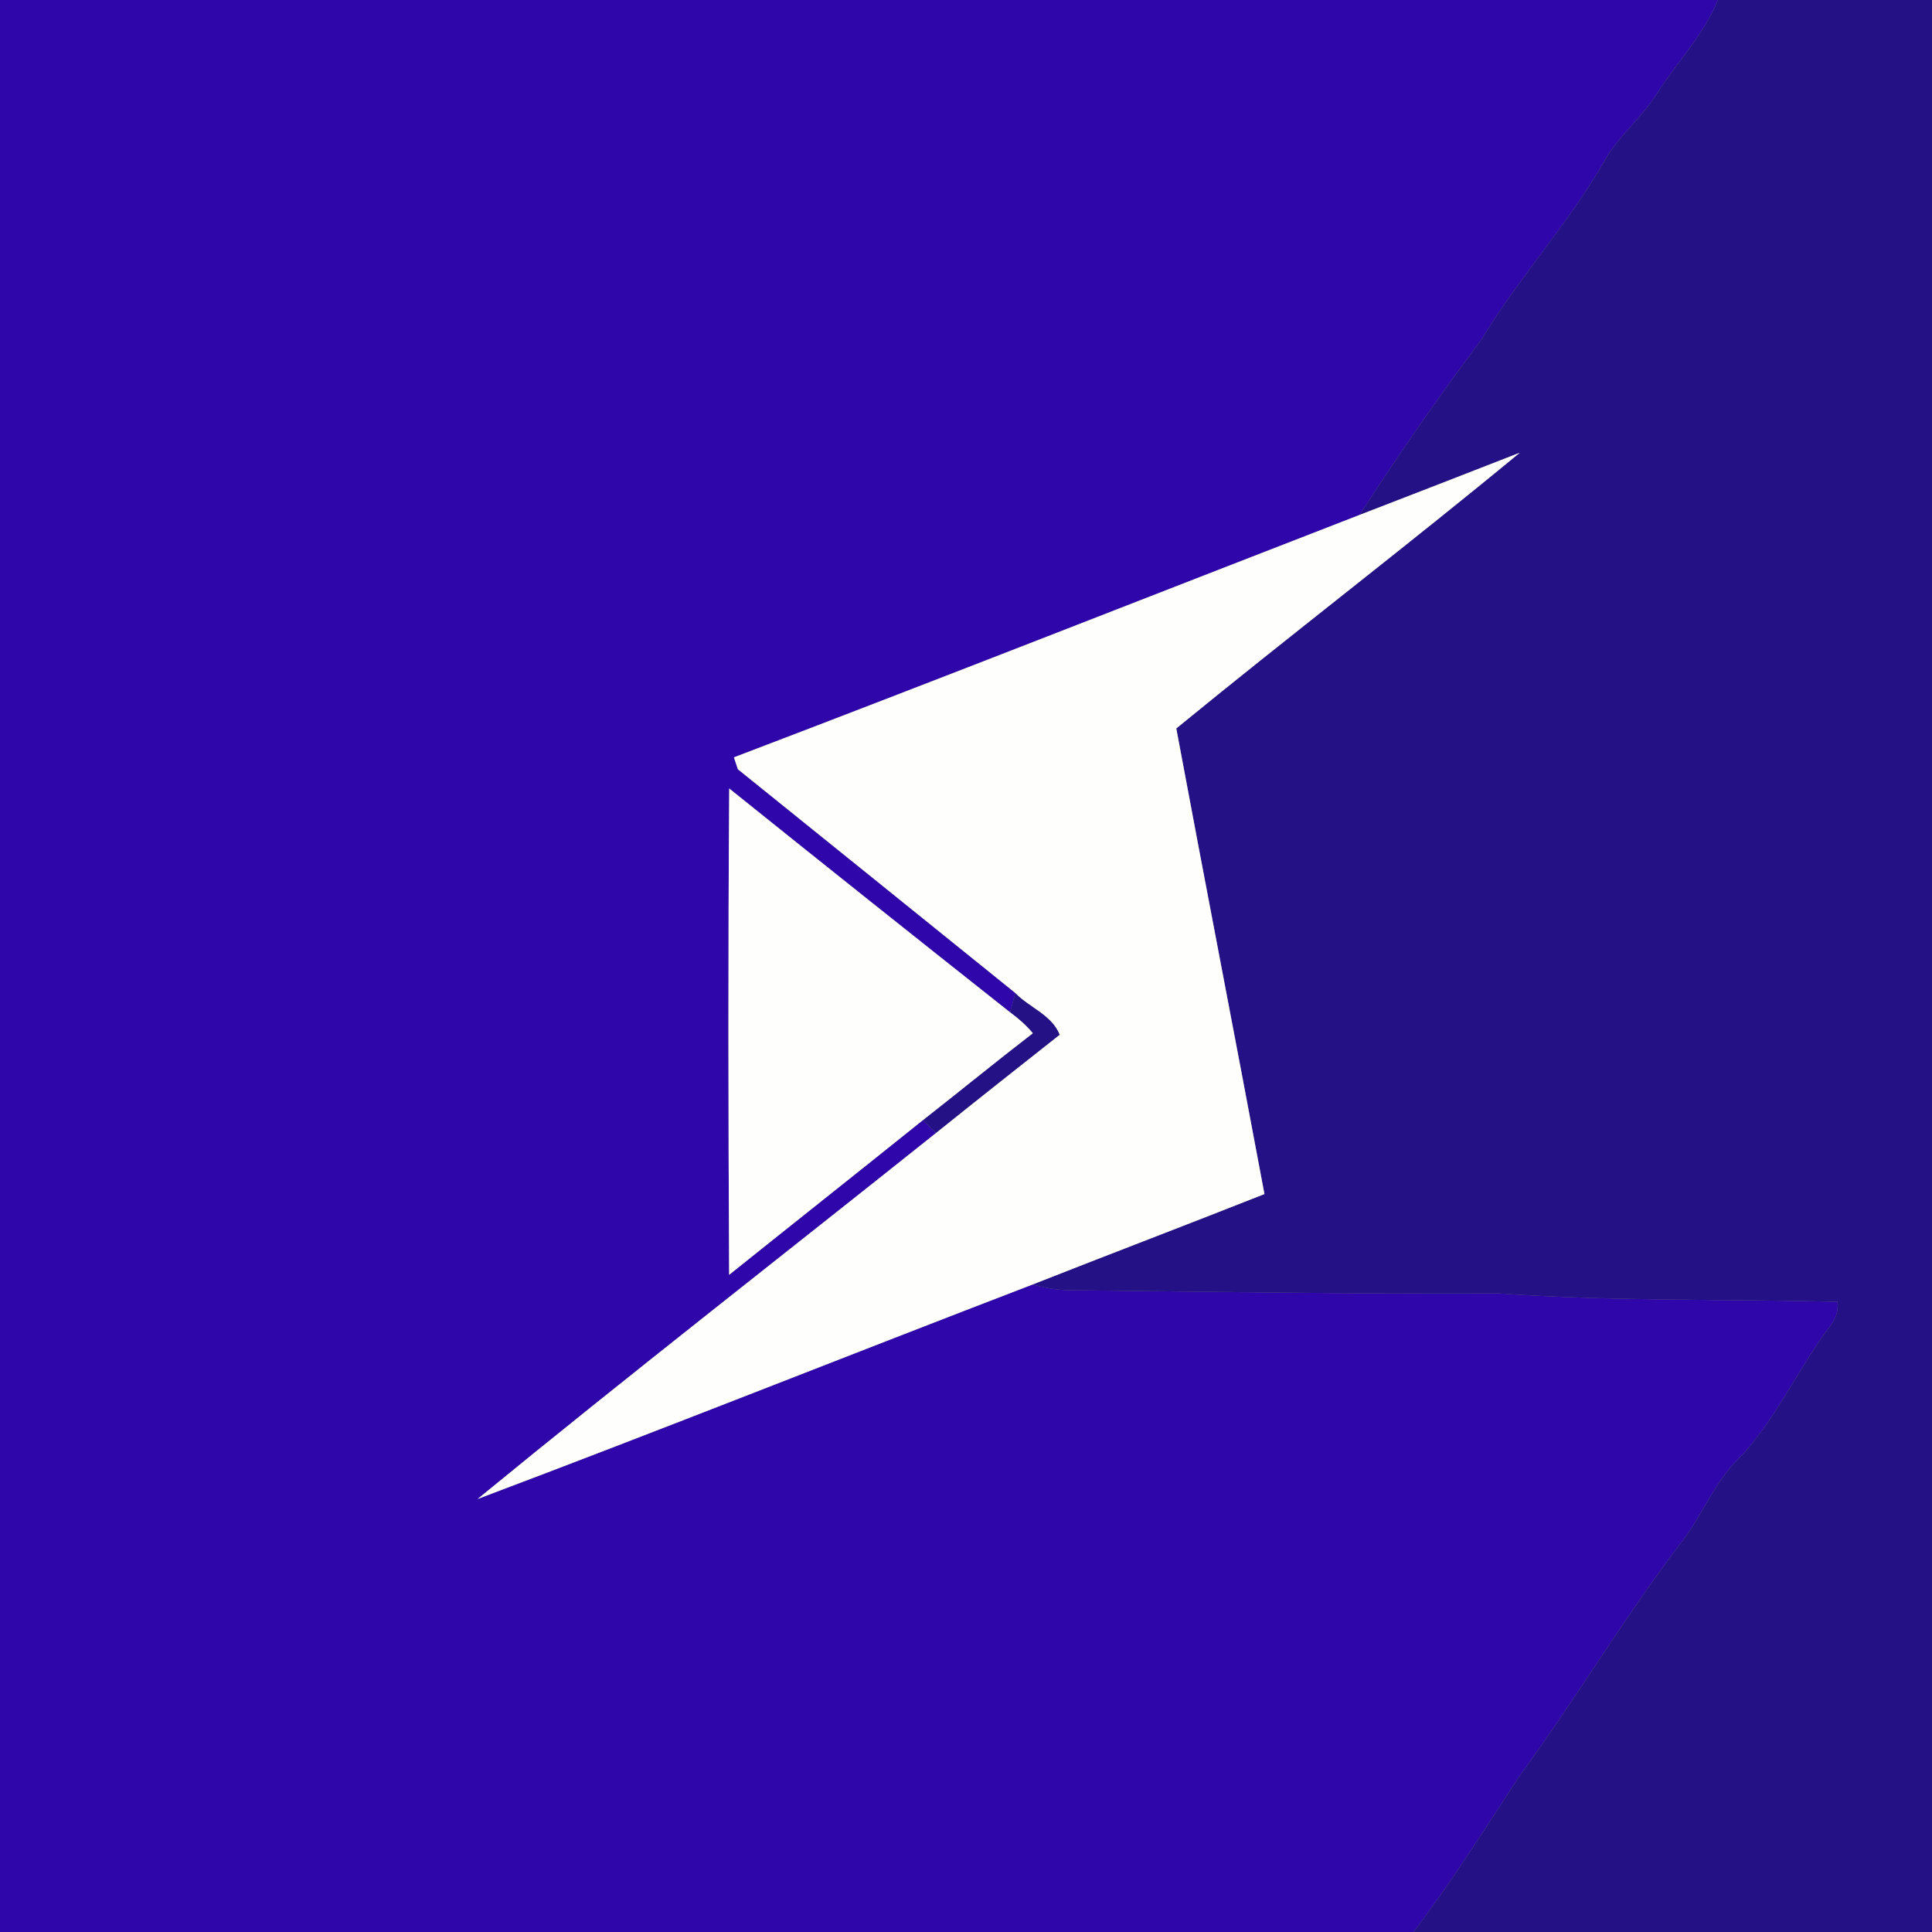 <?xml version="1.0" encoding="UTF-8" ?>
<!DOCTYPE svg PUBLIC "-//W3C//DTD SVG 1.1//EN" "http://www.w3.org/Graphics/SVG/1.1/DTD/svg11.dtd">
<svg width="250pt" height="250pt" viewBox="0 0 250 250" version="1.1" xmlns="http://www.w3.org/2000/svg">
<rect x="0" y="0" width="250" height="250" fill="#808080" stroke="none"/>
<g id="#2f06aaff">
<path fill="#2f06aa" opacity="1.00" d=" M 0.00 0.00 L 222.30 0.00 C 220.42 4.59 216.90 8.16 214.28 12.30 C 212.38 15.31 209.48 17.54 207.72 20.65 C 203.06 28.84 196.61 35.80 191.75 43.86 C 186.21 51.26 180.94 58.86 175.93 66.63 C 148.95 77.09 122.02 87.70 94.97 98.00 C 95.10 98.39 95.35 99.16 95.48 99.54 C 107.44 109.19 119.43 118.83 131.38 128.49 C 131.22 129.12 130.88 130.37 130.71 131.00 C 118.56 121.39 106.44 111.73 94.36 102.03 C 94.21 123.00 94.24 143.98 94.35 164.96 C 102.69 158.28 111.08 151.64 119.42 144.95 C 119.85 145.37 120.69 146.20 121.11 146.62 C 101.34 162.40 81.36 177.94 61.80 193.97 C 85.81 184.93 109.65 175.41 133.60 166.22 C 135.37 166.71 137.20 166.99 139.04 166.96 C 157.35 167.16 175.66 167.45 193.96 167.37 C 208.54 168.40 223.17 168.08 237.77 168.45 C 237.92 169.65 237.51 170.75 236.76 171.67 C 232.58 177.21 229.80 183.74 224.95 188.78 C 221.79 191.86 220.27 196.11 217.58 199.55 C 210.15 209.29 203.93 219.84 196.69 229.71 C 192.19 236.54 187.88 243.50 182.90 250.00 L 0.00 250.00 L 0.00 0.00 Z" />
</g>
<g id="#241185ff">
<path fill="#241185" opacity="1.00" d=" M 222.30 0.00 L 250.00 0.00 L 250.00 250.00 L 182.90 250.00 C 187.88 243.50 192.19 236.54 196.69 229.71 C 203.93 219.84 210.15 209.29 217.58 199.55 C 220.27 196.11 221.79 191.86 224.95 188.78 C 229.80 183.74 232.58 177.21 236.76 171.67 C 237.51 170.75 237.92 169.65 237.77 168.45 C 223.17 168.08 208.54 168.40 193.96 167.37 C 175.66 167.45 157.35 167.16 139.04 166.96 C 137.20 166.99 135.37 166.71 133.60 166.22 C 143.59 162.28 153.64 158.46 163.62 154.51 C 159.86 134.42 155.96 114.35 152.21 94.26 C 166.91 82.22 182.01 70.68 196.66 58.58 C 189.75 61.28 182.85 63.96 175.93 66.63 C 180.94 58.86 186.21 51.26 191.75 43.86 C 196.61 35.80 203.06 28.84 207.72 20.65 C 209.48 17.54 212.38 15.31 214.28 12.30 C 216.90 8.16 220.42 4.59 222.30 0.00 Z" />
<path fill="#241185" opacity="1.00" d=" M 131.38 128.49 C 133.21 130.38 136.14 131.34 137.13 133.90 C 131.78 138.12 126.43 142.35 121.11 146.62 C 120.69 146.20 119.85 145.37 119.42 144.95 C 124.18 141.22 128.86 137.39 133.65 133.70 C 132.79 132.67 131.79 131.79 130.71 131.00 C 130.88 130.37 131.22 129.12 131.38 128.49 Z" />
</g>
<g id="#fefffdff">
<path fill="#fefffd" opacity="1.00" d=" M 175.93 66.63 C 182.85 63.96 189.75 61.28 196.66 58.58 C 182.01 70.68 166.91 82.22 152.21 94.26 C 155.96 114.35 159.86 134.42 163.62 154.51 C 153.64 158.46 143.59 162.28 133.60 166.22 C 109.65 175.41 85.81 184.93 61.80 193.97 C 81.36 177.94 101.34 162.40 121.11 146.62 C 126.43 142.35 131.78 138.12 137.13 133.90 C 136.14 131.34 133.21 130.38 131.38 128.49 C 119.43 118.83 107.44 109.19 95.48 99.54 C 95.35 99.16 95.10 98.39 94.97 98.00 C 122.02 87.70 148.95 77.09 175.93 66.63 Z" />
<path fill="#fefffd" opacity="1.00" d=" M 94.36 102.03 C 106.44 111.73 118.56 121.39 130.71 131.00 C 131.79 131.79 132.79 132.67 133.65 133.70 C 128.86 137.39 124.18 141.22 119.42 144.95 C 111.08 151.64 102.69 158.28 94.35 164.96 C 94.24 143.98 94.21 123.00 94.36 102.03 Z" />
</g>
</svg>
